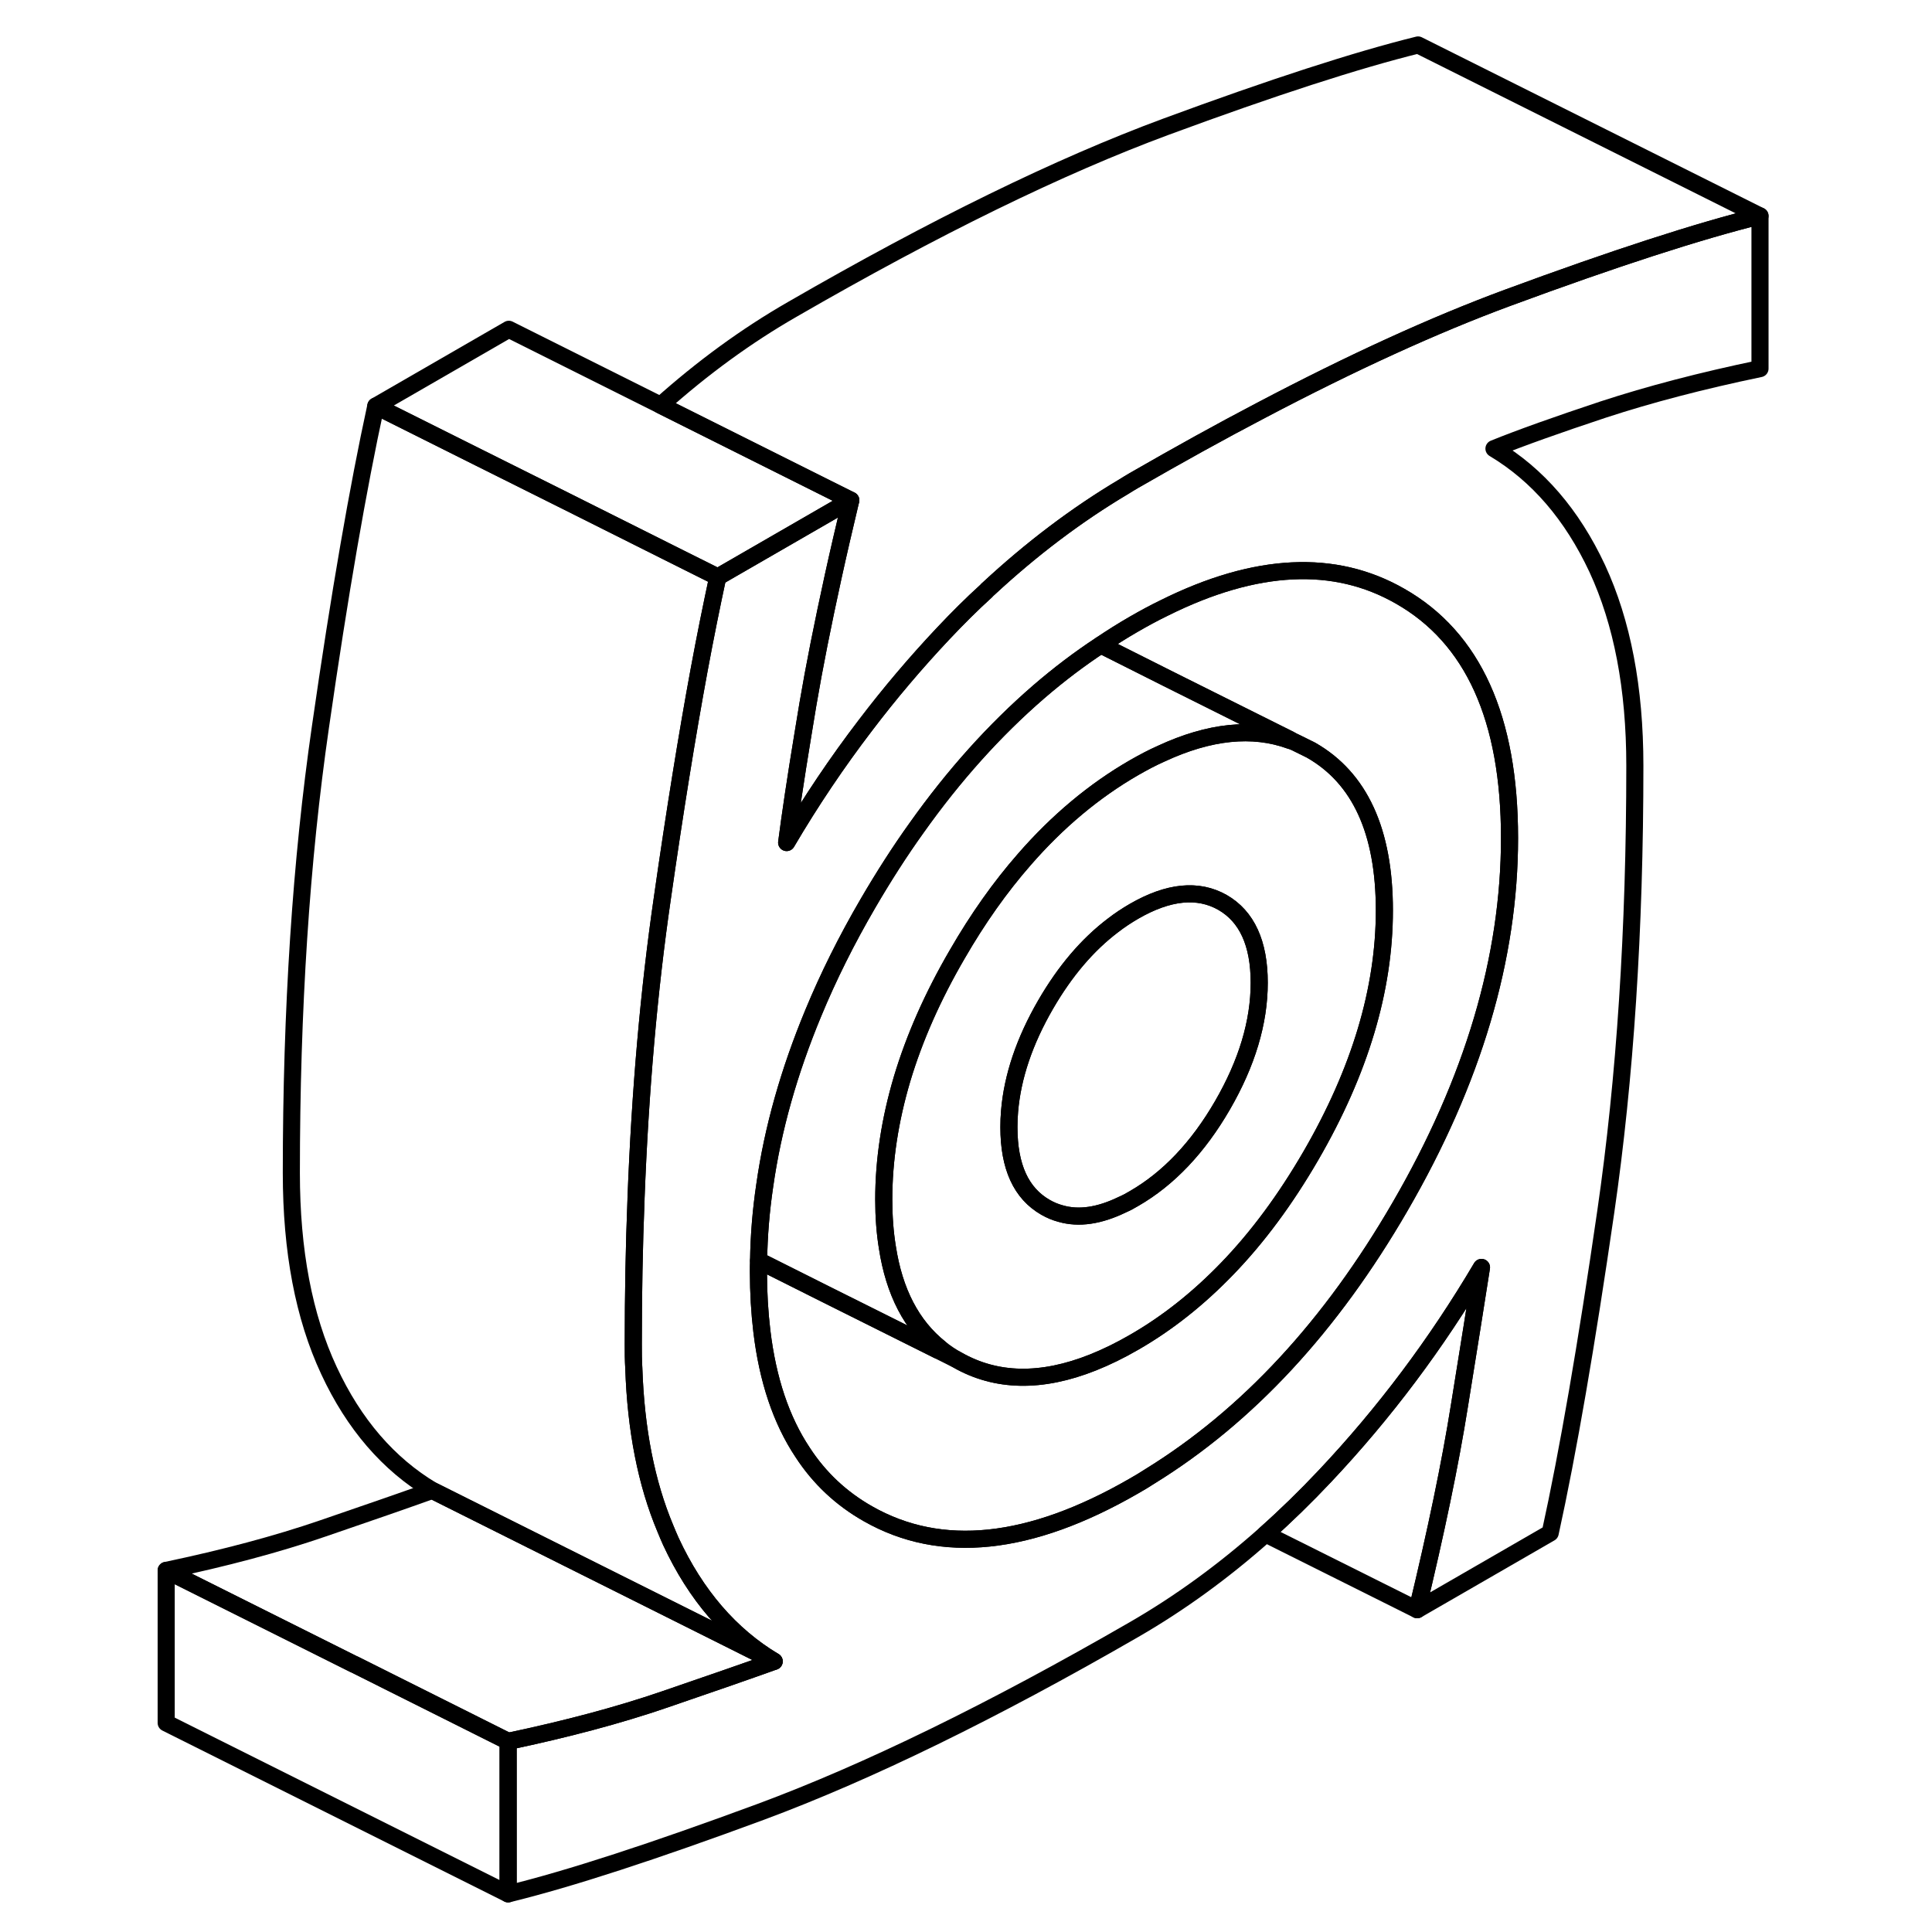<svg width="24" height="24" viewBox="0 0 98 113" fill="none" xmlns="http://www.w3.org/2000/svg" stroke-width="1px" stroke-linecap="round" stroke-linejoin="round">
    <path d="M95.44 21.56V12.63C91.84 13.52 86.93 15.11 80.7 17.41C76.39 19 71.58 21.2 66.24 24.01C63.87 25.25 61.4 26.62 58.83 28.1C58.63 28.22 58.42 28.34 58.22 28.47C55.46 30.11 52.82 32.11 50.31 34.44C50.27 34.47 50.23 34.51 50.19 34.56C49.33 35.34 48.49 36.18 47.66 37.06C46.06 38.76 44.54 40.55 43.12 42.42C41.46 44.59 39.92 46.88 38.51 49.28C38.72 47.67 39.03 45.57 39.46 42.97C39.55 42.41 39.65 41.82 39.75 41.21C40.13 38.97 40.63 36.47 41.23 33.73C41.54 32.31 41.89 30.82 42.26 29.26L34.48 33.75C34.13 35.38 33.76 37.19 33.39 39.19C32.69 42.98 31.97 47.43 31.24 52.53C30.45 57.96 29.94 63.81 29.7 70.1V70.15C29.59 72.89 29.54 75.7 29.54 78.61C29.54 79.09 29.54 79.56 29.57 80.02C29.69 83.62 30.3 86.75 31.42 89.41C31.52 89.66 31.63 89.91 31.74 90.16C33.2 93.3 35.22 95.64 37.78 97.17C36.19 97.74 34.06 98.48 31.37 99.4C28.69 100.32 25.64 101.13 22.22 101.85V110.77C25.82 109.89 30.75 108.28 37 105.97C43.25 103.65 50.53 100.1 58.83 95.31C61.5 93.77 64.07 91.9 66.52 89.72C67.7 88.67 68.86 87.54 69.99 86.34C73.47 82.65 76.52 78.58 79.15 74.13C78.84 76.12 78.41 78.82 77.86 82.22C77.32 85.62 76.49 89.59 75.39 94.15L83.17 89.66C84.21 84.93 85.29 78.66 86.42 70.87C87.55 63.08 88.12 54.39 88.12 44.79C88.12 40.24 87.38 36.4 85.92 33.25C84.45 30.11 82.44 27.77 79.88 26.24C81.46 25.6 83.6 24.84 86.28 23.95C88.97 23.07 92.02 22.27 95.44 21.56ZM80.79 49.02C80.79 56.02 78.66 63.21 74.39 70.57C70.34 77.56 65.47 82.82 59.77 86.34C59.46 86.54 59.15 86.73 58.83 86.91C52.73 90.43 47.54 90.97 43.27 88.54C41.7 87.65 40.42 86.45 39.44 84.94C38.19 83.06 37.4 80.7 37.06 77.86C36.93 76.77 36.86 75.61 36.86 74.38C36.86 74.16 36.86 73.95 36.87 73.73C36.89 72.27 37.01 70.81 37.23 69.33C37.7 66.02 38.65 62.67 40.06 59.27C40.94 57.14 42.01 54.99 43.27 52.83C44.18 51.27 45.12 49.8 46.11 48.42C48.29 45.35 50.67 42.7 53.26 40.46C54.42 39.46 55.63 38.54 56.88 37.72C57.52 37.29 58.17 36.88 58.83 36.5C59.42 36.16 60.01 35.84 60.59 35.56C63.28 34.22 65.78 33.5 68.09 33.39C70.37 33.28 72.47 33.77 74.39 34.87C78.66 37.3 80.79 42.02 80.79 49.02Z" stroke="currentColor" stroke-linejoin="round"/>
    <path d="M69.17 43.87L68.26 43.42C68.16 43.38 68.06 43.34 67.96 43.31C65.76 42.51 63.24 42.77 60.42 44.08C59.9 44.31 59.37 44.59 58.83 44.9C56.49 46.25 54.35 48.04 52.41 50.27C51 51.88 49.69 53.73 48.49 55.81C47.05 58.28 45.98 60.71 45.26 63.11C44.55 65.51 44.19 67.85 44.19 70.16C44.19 71.16 44.26 72.09 44.4 72.95C44.8 75.56 45.82 77.53 47.47 78.85C47.79 79.11 48.13 79.34 48.49 79.54C50.76 80.84 53.41 80.89 56.42 79.69C57.2 79.38 58 78.99 58.83 78.51C60.78 77.39 62.59 75.95 64.27 74.21C66.06 72.36 67.69 70.15 69.17 67.6C72.04 62.65 73.47 57.87 73.47 53.25C73.47 48.63 72.04 45.5 69.17 43.87ZM64 64.65C62.57 67.12 60.84 68.94 58.83 70.1C58.6 70.24 58.37 70.36 58.14 70.46C56.8 71.11 55.6 71.29 54.53 70.98C54.23 70.9 53.94 70.78 53.66 70.62C52.22 69.8 51.51 68.24 51.51 65.93C51.51 65.61 51.52 65.3 51.55 64.98C51.72 62.97 52.42 60.89 53.66 58.75C54.79 56.8 56.1 55.26 57.59 54.13C57.99 53.82 58.4 53.55 58.83 53.3C60.84 52.14 62.57 51.97 64 52.78C65.43 53.6 66.15 55.17 66.15 57.48C66.15 59.79 65.43 62.18 64 64.65Z" stroke="currentColor" stroke-linejoin="round"/>
    <path d="M66.15 57.48C66.15 59.79 65.43 62.18 64 64.65C62.57 67.12 60.84 68.94 58.83 70.1C58.6 70.24 58.37 70.36 58.14 70.46C56.8 71.11 55.6 71.29 54.53 70.98C54.23 70.9 53.94 70.78 53.66 70.62C52.22 69.8 51.51 68.24 51.51 65.93C51.51 65.61 51.52 65.3 51.55 64.98C51.72 62.97 52.42 60.89 53.66 58.75C54.79 56.8 56.1 55.26 57.59 54.13C57.99 53.82 58.4 53.55 58.83 53.3C60.84 52.14 62.57 51.97 64 52.78C65.43 53.6 66.15 55.17 66.15 57.48Z" stroke="currentColor" stroke-linejoin="round"/>
    <path d="M67.96 43.26V43.31C65.76 42.51 63.24 42.77 60.42 44.08C59.9 44.31 59.37 44.59 58.83 44.9C56.49 46.25 54.35 48.04 52.41 50.27C51 51.88 49.69 53.73 48.49 55.81C47.05 58.28 45.98 60.71 45.26 63.11C44.55 65.51 44.19 67.85 44.19 70.16C44.19 71.16 44.26 72.09 44.4 72.95C44.8 75.56 45.82 77.53 47.47 78.85C47.43 78.89 47.39 78.93 47.35 78.97L40.78 75.69L36.87 73.73C36.89 72.27 37.01 70.81 37.23 69.33C37.7 66.02 38.65 62.67 40.06 59.27C40.94 57.14 42.01 54.99 43.27 52.83C44.18 51.27 45.12 49.8 46.11 48.42C48.29 45.35 50.67 42.7 53.26 40.46C54.42 39.46 55.63 38.54 56.88 37.72L60.78 39.68L67.96 43.26Z" stroke="currentColor" stroke-linejoin="round"/>
    <path d="M22.22 101.85V110.77L2.22 100.77V91.85L13.2 97.34H13.21L22.22 101.85Z" stroke="currentColor" stroke-linejoin="round"/>
    <path d="M37.78 97.17C36.19 97.74 34.06 98.48 31.37 99.4C28.69 100.32 25.64 101.13 22.22 101.85L13.21 97.34H13.2L2.22 91.85C5.64 91.13 8.69 90.32 11.37 89.4C14.06 88.48 16.19 87.74 17.78 87.17L26.86 91.71L37.78 97.17Z" stroke="currentColor" stroke-linejoin="round"/>
    <path d="M37.78 97.17L26.86 91.71L17.78 87.17C15.22 85.64 13.2 83.3 11.74 80.16C10.27 77.01 9.54 73.16 9.54 68.61C9.54 59.02 10.11 50.33 11.24 42.53C12.36 34.74 13.45 28.48 14.48 23.75L20.58 26.8L25.63 29.32L31.38 32.2L34.48 33.75C34.13 35.38 33.76 37.19 33.39 39.19C32.69 42.98 31.97 47.43 31.24 52.53C30.45 57.96 29.94 63.81 29.7 70.1V70.15C29.59 72.89 29.54 75.7 29.54 78.61C29.54 79.09 29.54 79.56 29.57 80.02C29.69 83.62 30.3 86.75 31.42 89.41C31.52 89.66 31.63 89.91 31.74 90.16C33.2 93.3 35.22 95.64 37.78 97.17Z" stroke="currentColor" stroke-linejoin="round"/>
    <path d="M79.15 74.13C78.84 76.12 78.41 78.82 77.86 82.22C77.32 85.62 76.49 89.59 75.39 94.15L66.52 89.72C67.7 88.67 68.86 87.54 69.99 86.34C73.47 82.65 76.52 78.58 79.15 74.13Z" stroke="currentColor" stroke-linejoin="round"/>
    <path d="M95.44 12.63C91.84 13.52 86.93 15.11 80.7 17.41C76.39 19 71.58 21.2 66.24 24.01C63.87 25.25 61.4 26.62 58.83 28.1C58.63 28.22 58.42 28.34 58.22 28.47C55.46 30.11 52.82 32.11 50.31 34.44C50.27 34.47 50.23 34.51 50.19 34.56C49.33 35.34 48.49 36.18 47.66 37.06C46.06 38.76 44.54 40.55 43.12 42.42C41.46 44.59 39.92 46.88 38.51 49.28C38.72 47.67 39.03 45.57 39.46 42.97C39.55 42.41 39.65 41.82 39.75 41.21C40.13 38.97 40.63 36.47 41.23 33.73C41.54 32.31 41.89 30.82 42.26 29.26L31.14 23.7C33.59 21.51 36.15 19.64 38.83 18.1C47.19 13.27 54.48 9.71 60.7 7.41C66.93 5.11 71.84 3.52 75.44 2.63L95.44 12.63Z" stroke="currentColor" stroke-linejoin="round"/>
    <path d="M42.26 29.26L34.48 33.75L31.38 32.2L25.63 29.32L20.58 26.8L14.48 23.75L22.26 19.26L42.26 29.26Z" stroke="currentColor" stroke-linejoin="round"/>
    <path d="M80.79 49.02C80.79 56.02 78.66 63.21 74.39 70.57C70.34 77.56 65.47 82.82 59.77 86.34C59.46 86.54 59.15 86.73 58.83 86.91C52.73 90.43 47.54 90.97 43.27 88.54C41.7 87.65 40.42 86.45 39.44 84.94C38.19 83.06 37.4 80.7 37.06 77.86C36.93 76.77 36.86 75.61 36.86 74.38C36.86 74.16 36.86 73.95 36.87 73.73L40.78 75.69L47.35 78.97L48.49 79.54C50.76 80.84 53.41 80.89 56.42 79.69C57.2 79.38 58 78.99 58.83 78.51C60.78 77.39 62.59 75.95 64.27 74.21C66.06 72.36 67.69 70.15 69.17 67.6C72.04 62.65 73.47 57.87 73.47 53.25C73.47 48.63 72.04 45.5 69.17 43.87L68.26 43.42L67.96 43.27L60.78 39.68L56.88 37.72C57.52 37.29 58.17 36.88 58.83 36.5C59.42 36.16 60.01 35.84 60.59 35.56C63.28 34.22 65.78 33.5 68.09 33.39C70.37 33.28 72.47 33.77 74.39 34.87C78.66 37.3 80.79 42.02 80.79 49.02Z" stroke="currentColor" stroke-linejoin="round"/>
</svg>